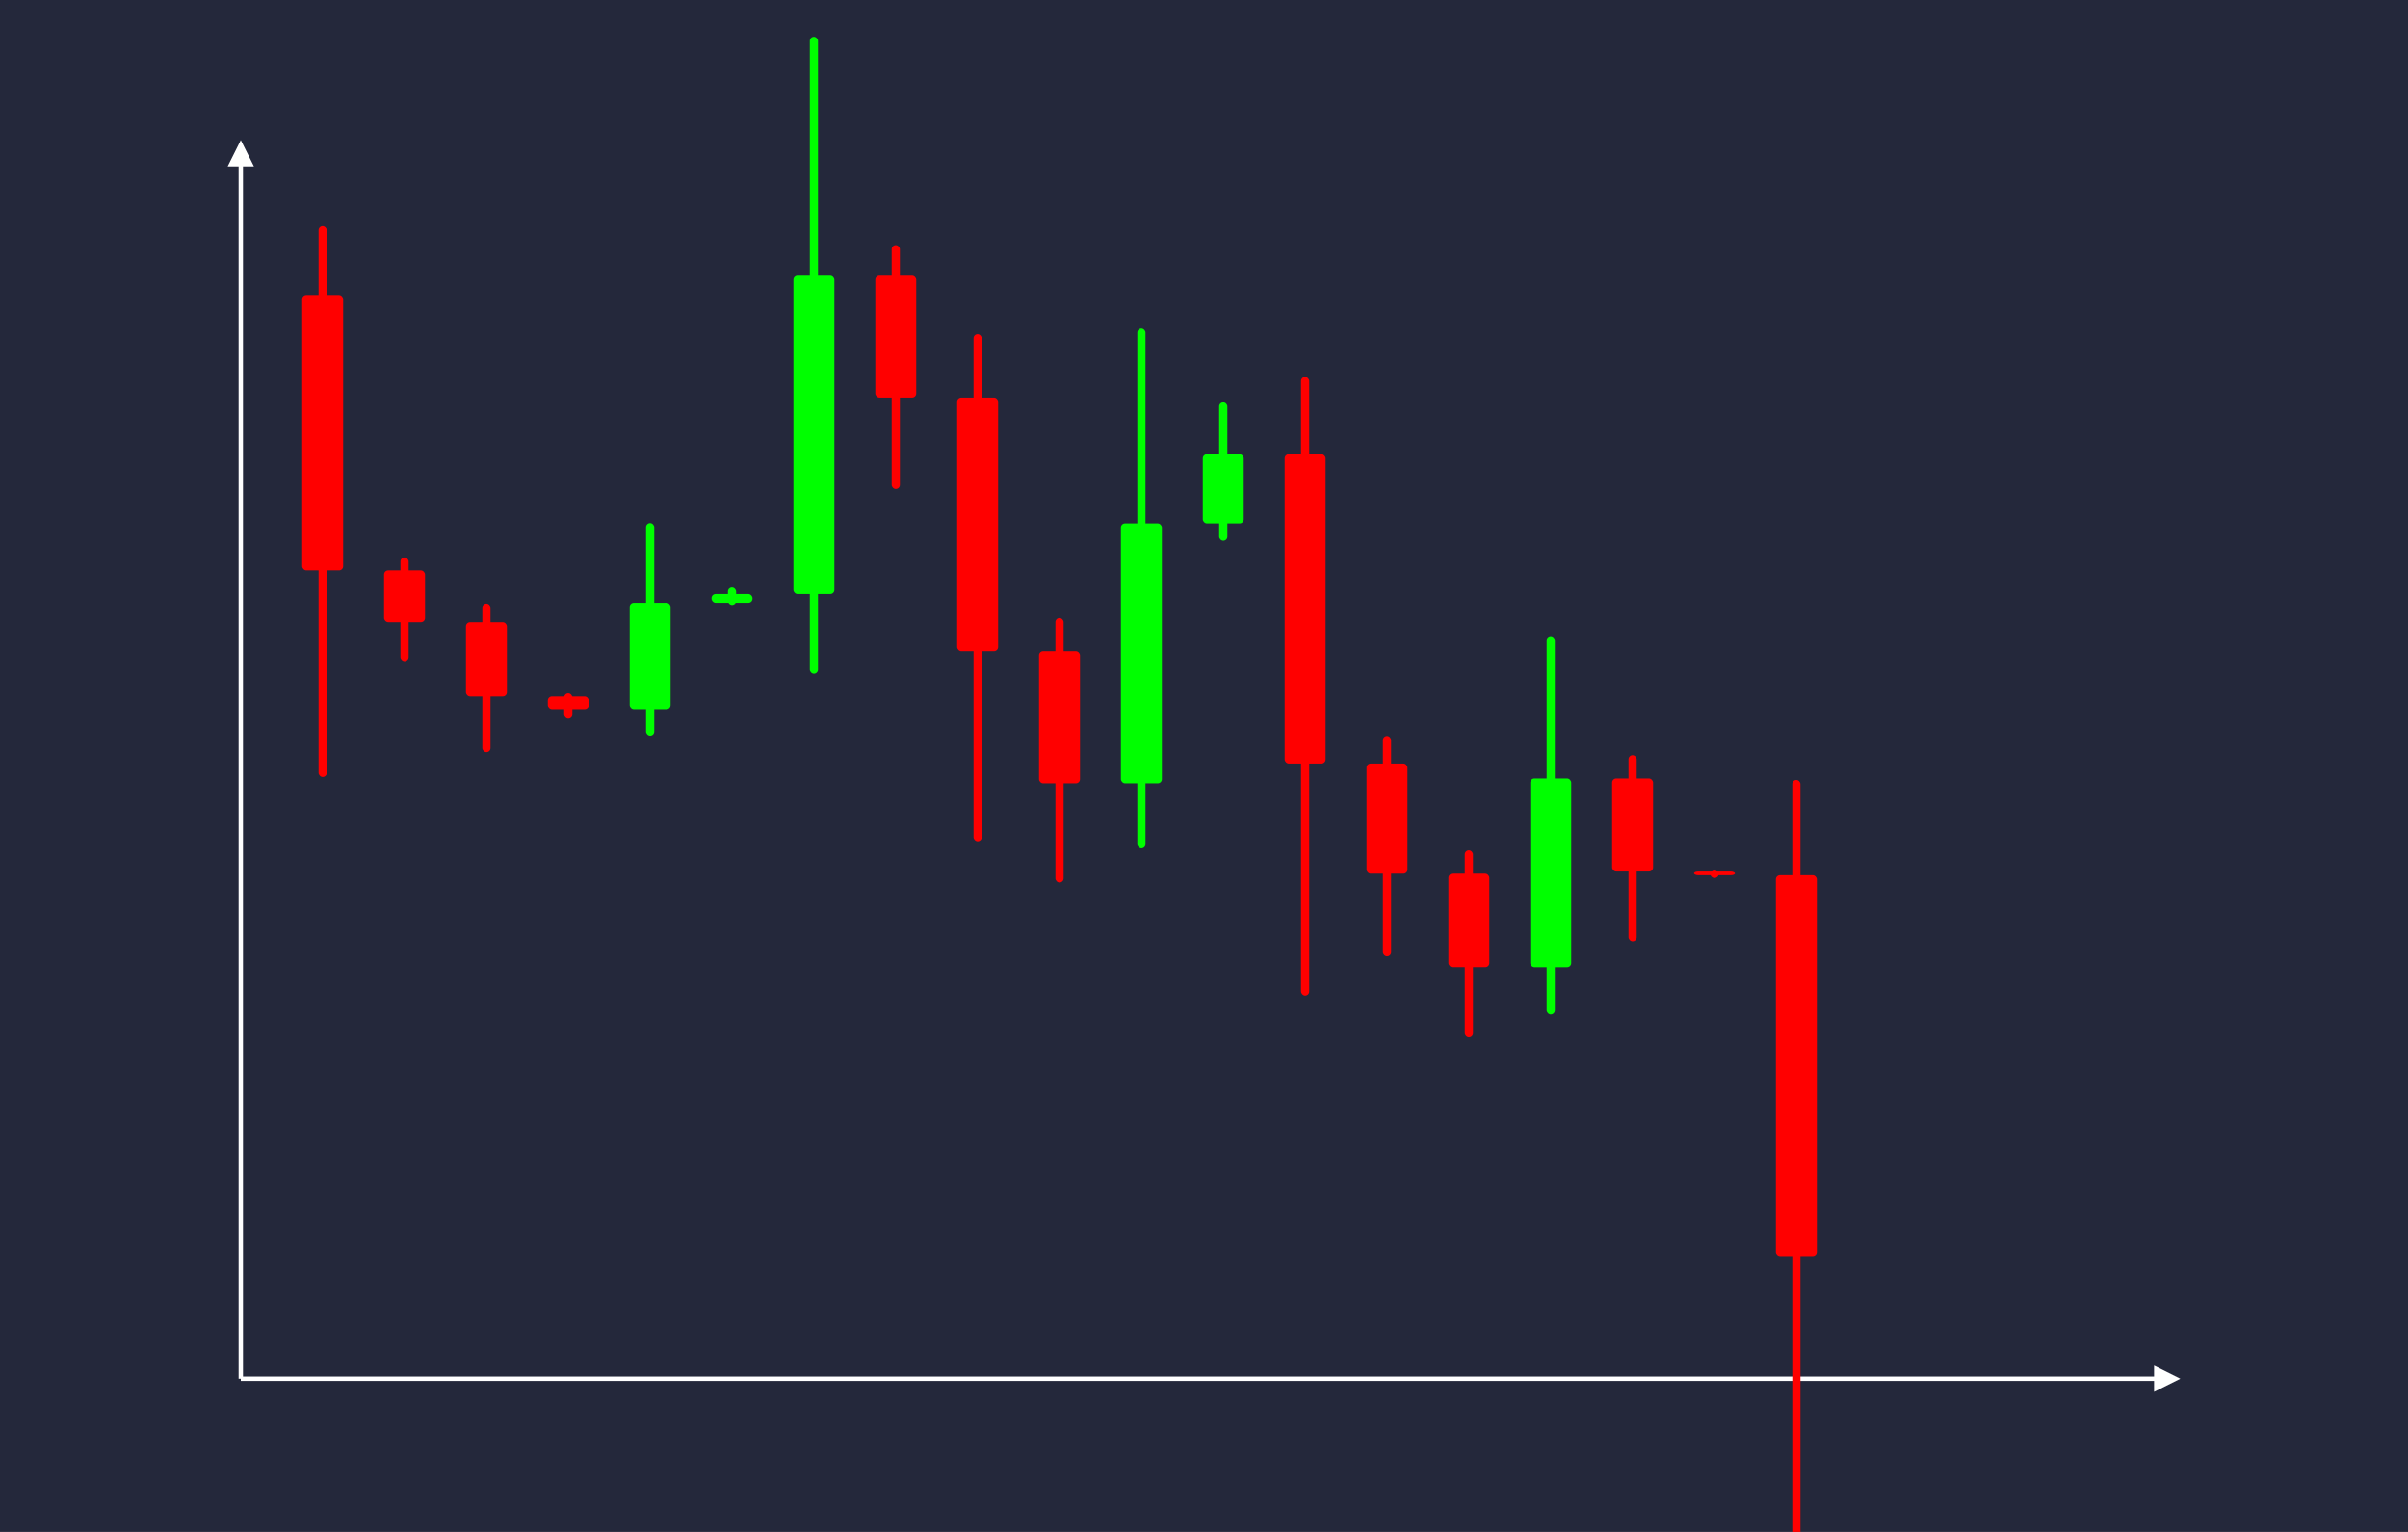 <svg width='1100' height='700' viewBox='0 0 1100 700' fill='none' xmlns='http://www.w3.org/2000/svg'>
            <style>
                .regular {
                    font: normal 25.3px sans-serif;
                }
            </style>

            <defs>
                <marker id='arrow' viewBox='0 0 10 10' refX='5' refY='5' markerWidth='6' markerHeight='6' orient='auto-start-reverse'>
                    <path fill='#fff' d='M 0 0 L 10 5 L 0 10 z' />
                </marker>
            </defs>

            <rect width='1100' height='700' fill='#24283b'/>

            <line x1='110' y1='630' x2='110' y2='70' stroke='#fff' stroke-width='2' marker-end='url(#arrow)'/>
            <line x1='110' y1='630' x2='990' y2='630' stroke='#fff' stroke-width='2' marker-end='url(#arrow)'/>

            <rect x='138.05' y='134.80' width='18.70' height='125.84' rx='1.87' fill='#f00' /><rect x='145.53' y='103.34' width='3.74' height='251.69' rx='1.87' fill='#f00' />
<rect x='175.45' y='260.64' width='18.70' height='23.68' rx='1.87' fill='#f00' /><rect x='182.93' y='254.72' width='3.74' height='47.36' rx='1.87' fill='#f00' />
<rect x='212.85' y='284.32' width='18.70' height='33.94' rx='1.87' fill='#f00' /><rect x='220.33' y='275.83' width='3.74' height='67.88' rx='1.87' fill='#f00' />
<rect x='250.25' y='318.26' width='18.70' height='5.78' rx='1.87' fill='#f00' /><rect x='257.73' y='316.82' width='3.74' height='11.56' rx='1.87' fill='#f00' />
<rect x='287.65' y='275.47' width='18.70' height='48.57' rx='1.87' fill='#0f0' /><rect x='295.13' y='239.04' width='3.74' height='97.14' rx='1.87' fill='#0f0' />
<rect x='325.05' y='271.46' width='18.70' height='4.01' rx='1.87' fill='#0f0' /><rect x='332.53' y='268.45' width='3.74' height='8.02' rx='1.87' fill='#0f0' />
<rect x='362.45' y='125.95' width='18.70' height='145.51' rx='1.87' fill='#0f0' /><rect x='369.93' y='16.81' width='3.74' height='291.02' rx='1.87' fill='#0f0' />
<rect x='399.85' y='125.95' width='18.70' height='55.73' rx='1.87' fill='#f00' /><rect x='407.33' y='112.01' width='3.74' height='111.46' rx='1.87' fill='#f00' />
<rect x='437.25' y='181.68' width='18.70' height='115.85' rx='1.87' fill='#f00' /><rect x='444.73' y='152.72' width='3.74' height='231.71' rx='1.87' fill='#f00' />
<rect x='474.65' y='297.53' width='18.70' height='60.40' rx='1.87' fill='#f00' /><rect x='482.13' y='282.43' width='3.74' height='120.81' rx='1.87' fill='#f00' />
<rect x='512.05' y='239.19' width='18.70' height='118.74' rx='1.87' fill='#0f0' /><rect x='519.53' y='150.14' width='3.74' height='237.49' rx='1.87' fill='#0f0' />
<rect x='549.45' y='207.58' width='18.70' height='31.61' rx='1.87' fill='#0f0' /><rect x='556.93' y='183.87' width='3.74' height='63.22' rx='1.87' fill='#0f0' />
<rect x='586.85' y='207.58' width='18.70' height='141.31' rx='1.87' fill='#f00' /><rect x='594.33' y='172.25' width='3.74' height='282.62' rx='1.87' fill='#f00' />
<rect x='624.25' y='348.89' width='18.70' height='50.32' rx='1.87' fill='#f00' /><rect x='631.73' y='336.31' width='3.74' height='100.64' rx='1.87' fill='#f00' />
<rect x='661.65' y='399.21' width='18.70' height='42.68' rx='1.87' fill='#f00' /><rect x='669.13' y='388.54' width='3.74' height='85.37' rx='1.87' fill='#f00' />
<rect x='699.05' y='355.72' width='18.70' height='86.18' rx='1.87' fill='#0f0' /><rect x='706.53' y='291.09' width='3.74' height='172.35' rx='1.87' fill='#0f0' />
<rect x='736.45' y='355.72' width='18.70' height='42.51' rx='1.87' fill='#f00' /><rect x='743.93' y='345.09' width='3.74' height='85.01' rx='1.87' fill='#f00' />
<rect x='773.85' y='398.23' width='18.70' height='1.67' rx='1.87' fill='#f00' /><rect x='781.33' y='397.81' width='3.74' height='3.35' rx='1.87' fill='#f00' />
<rect x='811.25' y='399.90' width='18.70' height='174.06' rx='1.87' fill='#f00' /><rect x='818.73' y='356.39' width='3.74' height='348.12' rx='1.87' fill='#f00' />

        </svg>